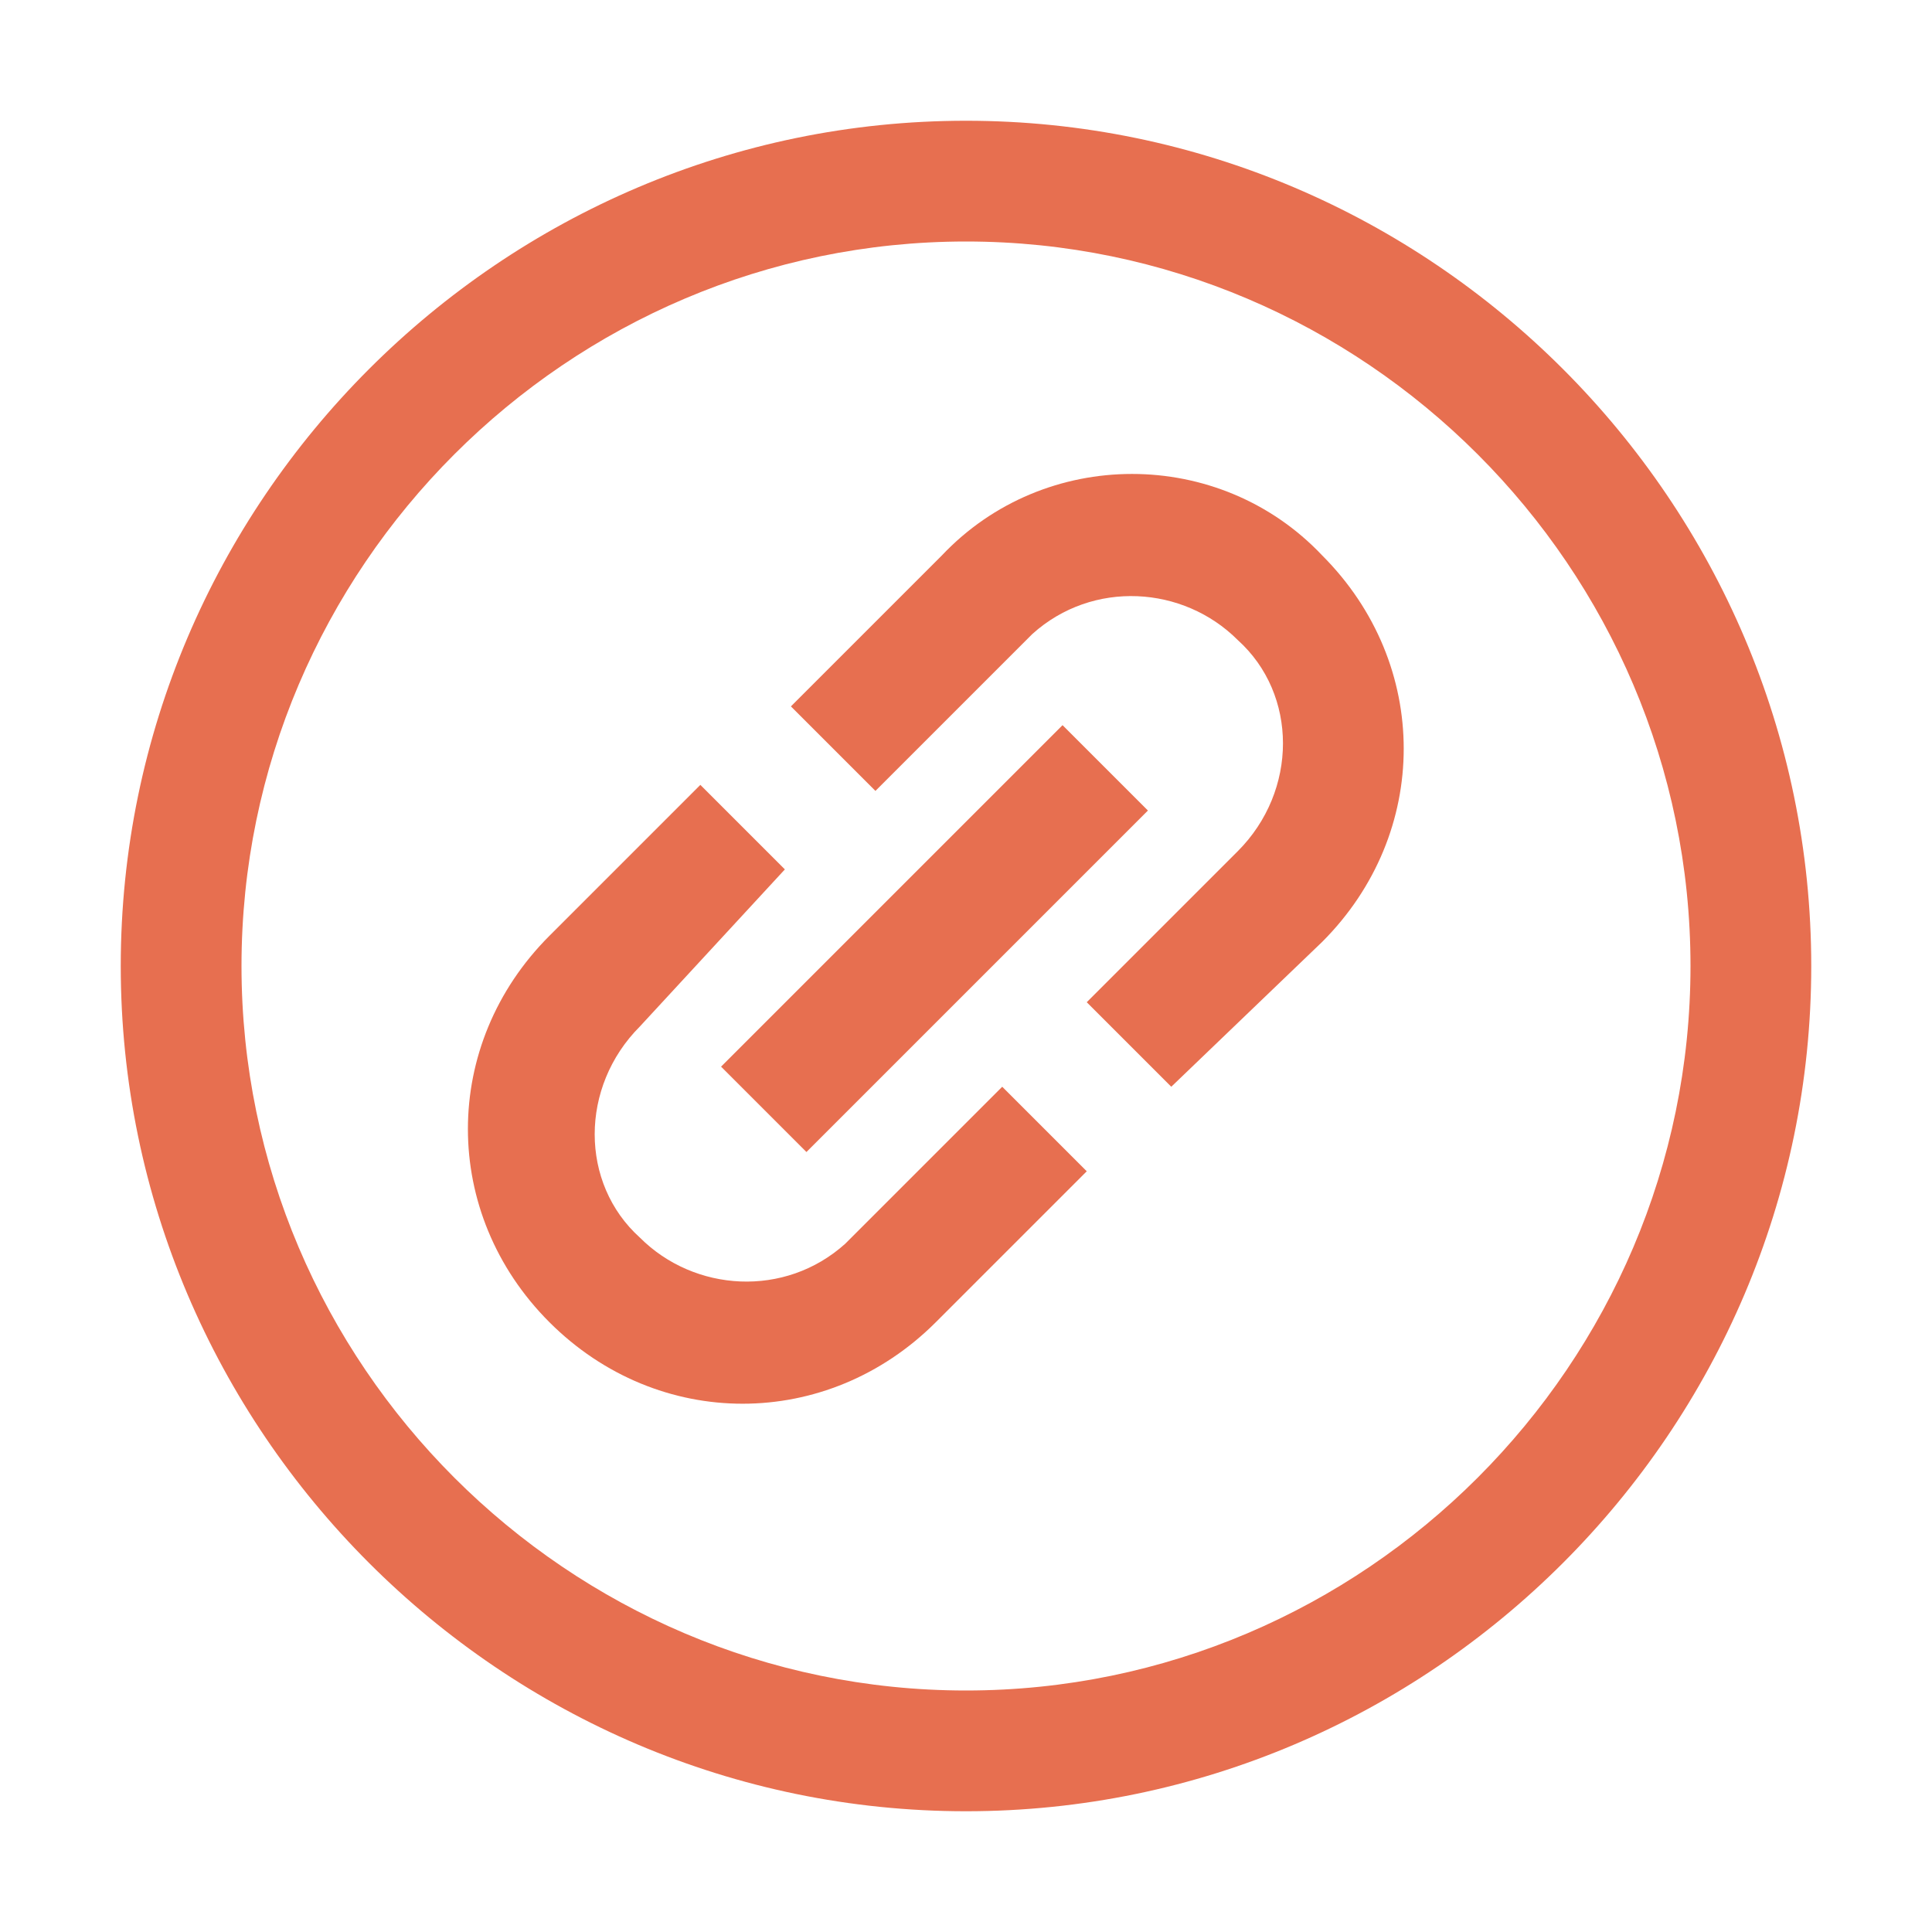 <?xml version="1.0" encoding="utf-8"?>
<!-- Generator: Adobe Illustrator 25.2.1, SVG Export Plug-In . SVG Version: 6.00 Build 0)  -->
<svg version="1.1" id="Layer_1" xmlns="http://www.w3.org/2000/svg" xmlns:xlink="http://www.w3.org/1999/xlink" x="0px" y="0px"
	 viewBox="0 0 32 32" style="enable-background:new 0 0 32 32;" xml:space="preserve">
<style type="text/css">
	.st0{fill:#e76f50;}
	.st1{fill-rule:evenodd;clip-rule:evenodd;fill:#e76f50;}
</style>
<g id="permalink">
	<g id="Group" transform="translate(2, 2)">
		<g id="Group-13-Copy">
			<g id="Path_545">
				<path class="st0" d="M14,28C6.3,28,0,21.7,0,14S6.3,0,14,0s14,6.3,14,14C28,21.7,21.7,28,14,28z M14,2C7.4,2,2,7.4,2,14
					s5.4,12,12,12s12-5.4,12-12C26,7.4,20.6,2,14,2z"/>
			</g>
		</g>
		<g id="Line-6-Copy-2">
			<rect x="9.5" y="12.5" transform="matrix(0.707 -0.707 0.707 0.707 -5.611 13.546)" class="st0" width="8" height="2"/>
		</g>
		<g id="Combined-Shape">
			<path class="st1" d="M16,17.4l-2.5,2.5c-1.8,1.8-4.6,1.8-6.4,0c-1.8-1.8-1.8-4.6,0-6.4l2.5-2.5l1.4,1.4L8.6,15c-1,1-1,2.6,0,3.5
				c0.9,0.9,2.4,1,3.4,0.1l0.1-0.1l2.5-2.5L16,17.4z M19.9,7.2c1.8,1.8,1.8,4.6,0,6.4L17.4,16L16,14.6l2.5-2.5c1-1,1-2.6,0-3.5
				c-0.9-0.9-2.4-1-3.4-0.1L15,8.6l-2.5,2.5l-1.4-1.4l2.5-2.5C15.3,5.4,18.2,5.4,19.9,7.2z"/>
		</g>
	</g>
</g>
</svg>
